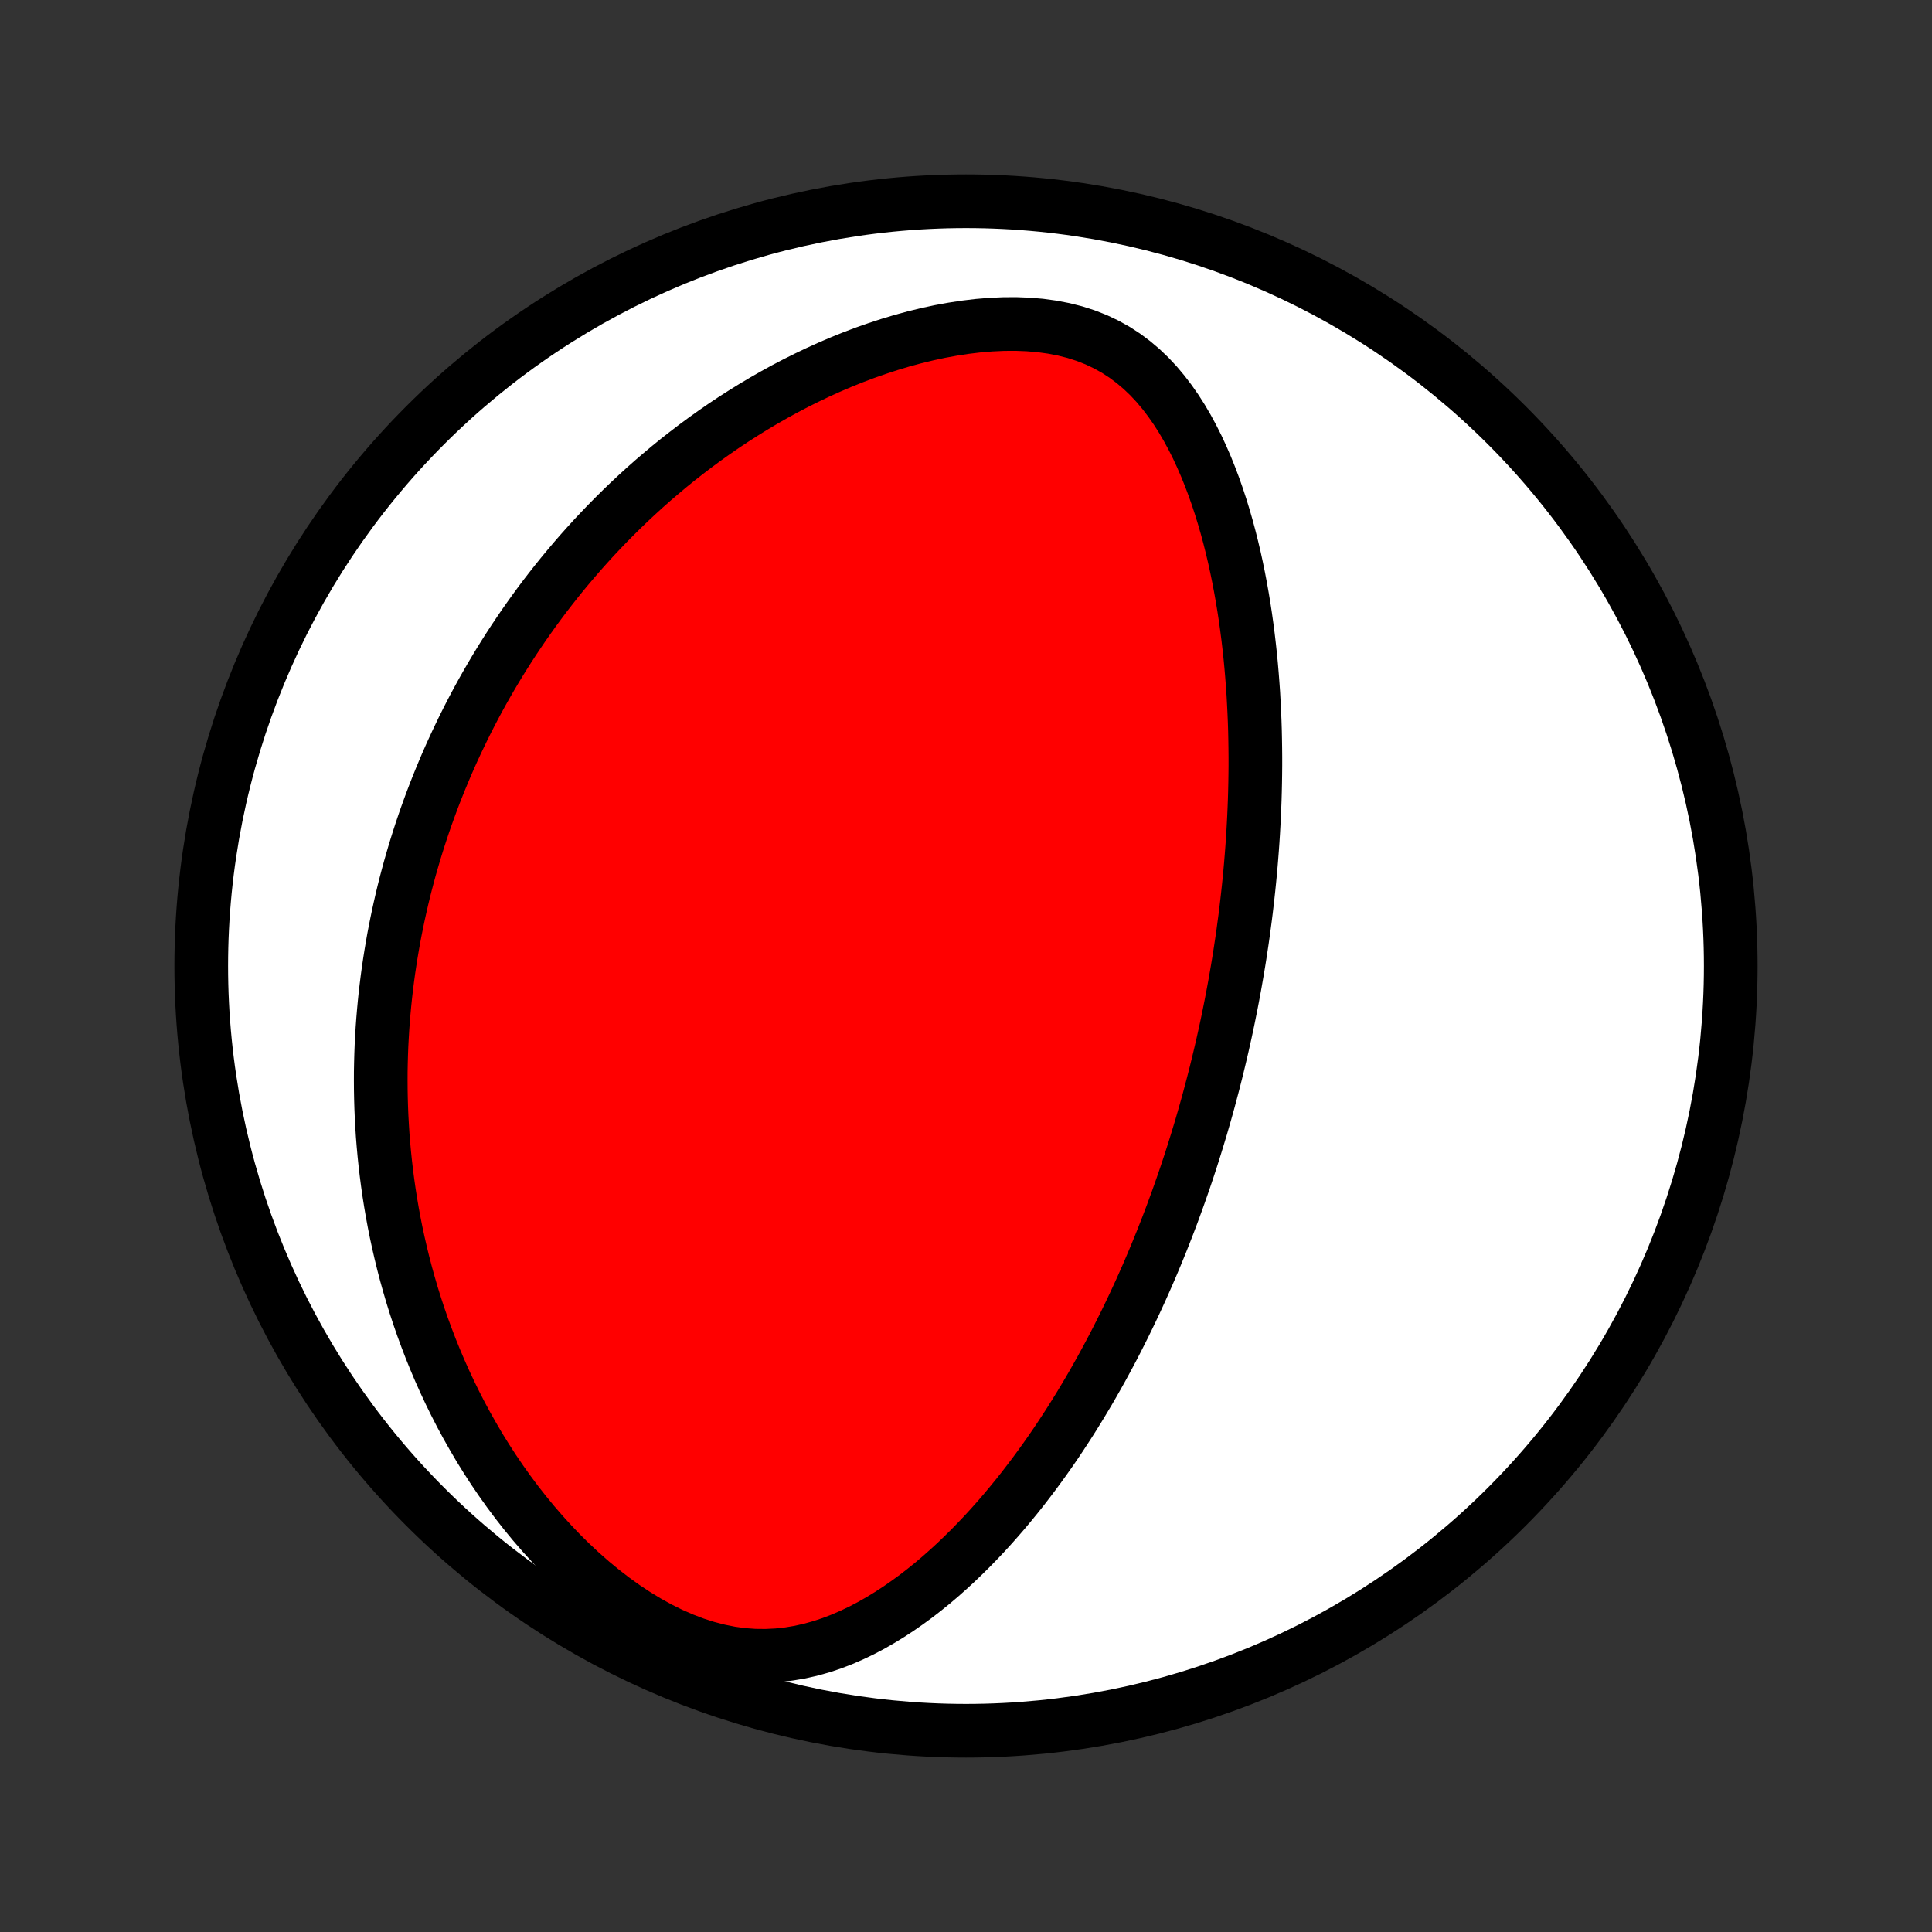 <?xml version="1.0" encoding="utf-8" standalone="no"?>
<!DOCTYPE svg PUBLIC "-//W3C//DTD SVG 1.1//EN"
  "http://www.w3.org/Graphics/SVG/1.1/DTD/svg11.dtd">
<!-- Created with matplotlib (http://matplotlib.org/) -->
<svg height="72pt" version="1.1" viewBox="0 0 72 72" width="72pt" xmlns="http://www.w3.org/2000/svg" xmlns:xlink="http://www.w3.org/1999/xlink">
 <rect x="0" y="0" width="72" height="72" fill="#333333" stroke="none"/>
 <defs>
  <style type="text/css">
*{stroke-linecap:butt;stroke-linejoin:round;}
  </style>
 </defs>
 <g id="figure_1">
  <g id="patch_1">
   <path d="
M0 72
L72 72
L72 0
L0 0
z
" style="fill:none;"/>
  </g>
  <g id="axes_1">
   <g id="PatchCollection_1">
    <defs>
     <path d="
M36 -7.5
C43.558 -7.5 50.808 -10.503 56.153 -15.848
C61.497 -21.192 64.5 -28.442 64.5 -36
C64.5 -43.558 61.497 -50.808 56.153 -56.153
C50.808 -61.497 43.558 -64.5 36 -64.5
C28.442 -64.5 21.192 -61.497 15.848 -56.153
C10.503 -50.808 7.5 -43.558 7.5 -36
C7.5 -28.442 10.503 -21.192 15.848 -15.848
C21.192 -10.503 28.442 -7.5 36 -7.5
z
" id="C0_0_a811fe30f3"/>
     <path d="
M45.182 -31.51
L45.247 -31.761
L45.311 -32.013
L45.373 -32.265
L45.434 -32.518
L45.494 -32.771
L45.553 -33.025
L45.61 -33.28
L45.667 -33.535
L45.722 -33.792
L45.776 -34.049
L45.828 -34.307
L45.88 -34.567
L45.93 -34.827
L45.979 -35.089
L46.027 -35.352
L46.073 -35.616
L46.119 -35.882
L46.163 -36.148
L46.206 -36.417
L46.247 -36.687
L46.288 -36.958
L46.327 -37.232
L46.364 -37.507
L46.401 -37.783
L46.436 -38.062
L46.469 -38.343
L46.501 -38.625
L46.532 -38.91
L46.561 -39.196
L46.589 -39.485
L46.615 -39.776
L46.639 -40.07
L46.662 -40.365
L46.683 -40.663
L46.702 -40.964
L46.719 -41.267
L46.735 -41.573
L46.748 -41.881
L46.76 -42.192
L46.769 -42.505
L46.776 -42.822
L46.781 -43.141
L46.784 -43.463
L46.784 -43.787
L46.781 -44.115
L46.776 -44.445
L46.769 -44.779
L46.758 -45.115
L46.744 -45.454
L46.727 -45.796
L46.708 -46.141
L46.684 -46.488
L46.657 -46.839
L46.627 -47.192
L46.593 -47.548
L46.554 -47.906
L46.512 -48.267
L46.465 -48.631
L46.414 -48.996
L46.358 -49.364
L46.297 -49.734
L46.231 -50.106
L46.16 -50.479
L46.083 -50.854
L46.001 -51.23
L45.912 -51.607
L45.817 -51.985
L45.715 -52.363
L45.606 -52.741
L45.49 -53.118
L45.366 -53.494
L45.234 -53.869
L45.093 -54.242
L44.944 -54.612
L44.785 -54.978
L44.617 -55.341
L44.437 -55.699
L44.247 -56.05
L44.045 -56.395
L43.831 -56.731
L43.603 -57.058
L43.362 -57.374
L43.106 -57.679
L42.835 -57.969
L42.547 -58.244
L42.243 -58.502
L41.922 -58.742
L41.584 -58.962
L41.228 -59.16
L40.855 -59.337
L40.466 -59.49
L40.062 -59.62
L39.643 -59.726
L39.212 -59.809
L38.769 -59.87
L38.317 -59.908
L37.858 -59.926
L37.392 -59.923
L36.921 -59.901
L36.448 -59.862
L35.972 -59.805
L35.497 -59.732
L35.022 -59.645
L34.549 -59.543
L34.078 -59.428
L33.611 -59.301
L33.148 -59.162
L32.69 -59.012
L32.236 -58.853
L31.789 -58.684
L31.348 -58.506
L30.913 -58.32
L30.484 -58.126
L30.063 -57.925
L29.648 -57.718
L29.241 -57.505
L28.841 -57.285
L28.449 -57.061
L28.064 -56.832
L27.687 -56.598
L27.317 -56.361
L26.954 -56.119
L26.6 -55.874
L26.252 -55.626
L25.912 -55.375
L25.58 -55.121
L25.254 -54.866
L24.936 -54.608
L24.625 -54.347
L24.32 -54.086
L24.023 -53.823
L23.733 -53.558
L23.448 -53.292
L23.171 -53.025
L22.9 -52.757
L22.635 -52.489
L22.376 -52.219
L22.123 -51.95
L21.877 -51.679
L21.635 -51.408
L21.4 -51.137
L21.17 -50.865
L20.945 -50.594
L20.726 -50.322
L20.512 -50.05
L20.302 -49.778
L20.098 -49.506
L19.898 -49.233
L19.704 -48.961
L19.513 -48.689
L19.328 -48.417
L19.146 -48.145
L18.969 -47.873
L18.796 -47.601
L18.627 -47.329
L18.462 -47.057
L18.301 -46.785
L18.144 -46.513
L17.99 -46.241
L17.84 -45.969
L17.694 -45.697
L17.551 -45.424
L17.412 -45.152
L17.276 -44.88
L17.144 -44.607
L17.014 -44.334
L16.888 -44.061
L16.765 -43.788
L16.645 -43.514
L16.529 -43.24
L16.415 -42.966
L16.304 -42.691
L16.196 -42.416
L16.091 -42.14
L15.989 -41.863
L15.889 -41.586
L15.793 -41.309
L15.699 -41.03
L15.608 -40.751
L15.52 -40.471
L15.434 -40.19
L15.352 -39.908
L15.271 -39.625
L15.194 -39.341
L15.119 -39.056
L15.047 -38.77
L14.978 -38.483
L14.912 -38.194
L14.848 -37.904
L14.787 -37.612
L14.728 -37.319
L14.672 -37.025
L14.62 -36.729
L14.57 -36.431
L14.523 -36.132
L14.478 -35.831
L14.437 -35.528
L14.399 -35.223
L14.363 -34.917
L14.331 -34.608
L14.302 -34.297
L14.276 -33.984
L14.253 -33.669
L14.234 -33.351
L14.217 -33.031
L14.205 -32.709
L14.196 -32.384
L14.19 -32.057
L14.189 -31.727
L14.191 -31.395
L14.197 -31.06
L14.207 -30.722
L14.221 -30.382
L14.24 -30.038
L14.262 -29.692
L14.29 -29.343
L14.322 -28.991
L14.359 -28.636
L14.401 -28.278
L14.448 -27.917
L14.5 -27.553
L14.558 -27.186
L14.621 -26.816
L14.69 -26.443
L14.765 -26.067
L14.847 -25.688
L14.935 -25.305
L15.029 -24.921
L15.13 -24.533
L15.239 -24.142
L15.354 -23.749
L15.477 -23.353
L15.608 -22.954
L15.747 -22.554
L15.895 -22.151
L16.05 -21.746
L16.215 -21.339
L16.388 -20.931
L16.571 -20.521
L16.763 -20.11
L16.965 -19.698
L17.176 -19.286
L17.398 -18.874
L17.631 -18.462
L17.873 -18.05
L18.127 -17.64
L18.392 -17.231
L18.668 -16.825
L18.955 -16.421
L19.253 -16.021
L19.563 -15.626
L19.884 -15.235
L20.217 -14.85
L20.561 -14.472
L20.916 -14.101
L21.283 -13.739
L21.66 -13.388
L22.048 -13.047
L22.445 -12.72
L22.852 -12.406
L23.268 -12.107
L23.692 -11.826
L24.123 -11.564
L24.559 -11.322
L25.001 -11.103
L25.446 -10.908
L25.894 -10.737
L26.342 -10.594
L26.79 -10.478
L27.235 -10.389
L27.678 -10.329
L28.116 -10.297
L28.549 -10.293
L28.975 -10.314
L29.395 -10.36
L29.807 -10.429
L30.211 -10.52
L30.608 -10.631
L30.997 -10.76
L31.377 -10.906
L31.75 -11.068
L32.114 -11.242
L32.471 -11.43
L32.819 -11.629
L33.16 -11.838
L33.493 -12.056
L33.819 -12.283
L34.138 -12.516
L34.449 -12.757
L34.753 -13.003
L35.05 -13.255
L35.34 -13.512
L35.623 -13.772
L35.899 -14.037
L36.169 -14.304
L36.433 -14.575
L36.691 -14.847
L36.942 -15.122
L37.188 -15.399
L37.428 -15.677
L37.661 -15.956
L37.89 -16.236
L38.113 -16.517
L38.33 -16.799
L38.543 -17.08
L38.75 -17.362
L38.953 -17.644
L39.151 -17.925
L39.344 -18.206
L39.532 -18.487
L39.716 -18.768
L39.896 -19.047
L40.071 -19.326
L40.243 -19.605
L40.41 -19.882
L40.574 -20.158
L40.734 -20.434
L40.89 -20.709
L41.043 -20.982
L41.192 -21.255
L41.338 -21.526
L41.481 -21.797
L41.62 -22.066
L41.756 -22.335
L41.89 -22.602
L42.02 -22.868
L42.148 -23.134
L42.273 -23.398
L42.395 -23.661
L42.515 -23.923
L42.632 -24.185
L42.747 -24.445
L42.859 -24.704
L42.969 -24.963
L43.077 -25.221
L43.182 -25.477
L43.286 -25.733
L43.387 -25.989
L43.487 -26.244
L43.584 -26.497
L43.68 -26.751
L43.773 -27.004
L43.865 -27.256
L43.955 -27.508
L44.043 -27.759
L44.13 -28.01
L44.215 -28.261
L44.298 -28.511
L44.38 -28.761
L44.46 -29.011
L44.538 -29.26
L44.615 -29.51
L44.691 -29.76
L44.766 -30.009
L44.838 -30.259
L44.91 -30.509
L44.98 -30.759
L45.049 -31.009
z
" id="C0_1_6fa3405cf7"/>
    </defs>
    <g clip-path="url(#p1bffca34e9)">
     <use style="fill:#ffffff;stroke:#000000;stroke-width:2.0;" x="0.0" xlink:href="#C0_0_a811fe30f3" y="72.0"/>
    </g>
    <g clip-path="url(#p1bffca34e9)">
     <use style="fill:#ff0000;stroke:#000000;stroke-width:2.0;" x="0.0" xlink:href="#C0_1_6fa3405cf7" y="72.0"/>
    </g>
   </g>
  </g>
 </g>
 <defs>
  <clipPath id="p1bffca34e9">
   <rect height="72.0" width="72.0" x="0.0" y="0.0"/>
  </clipPath>
 </defs>
</svg>
